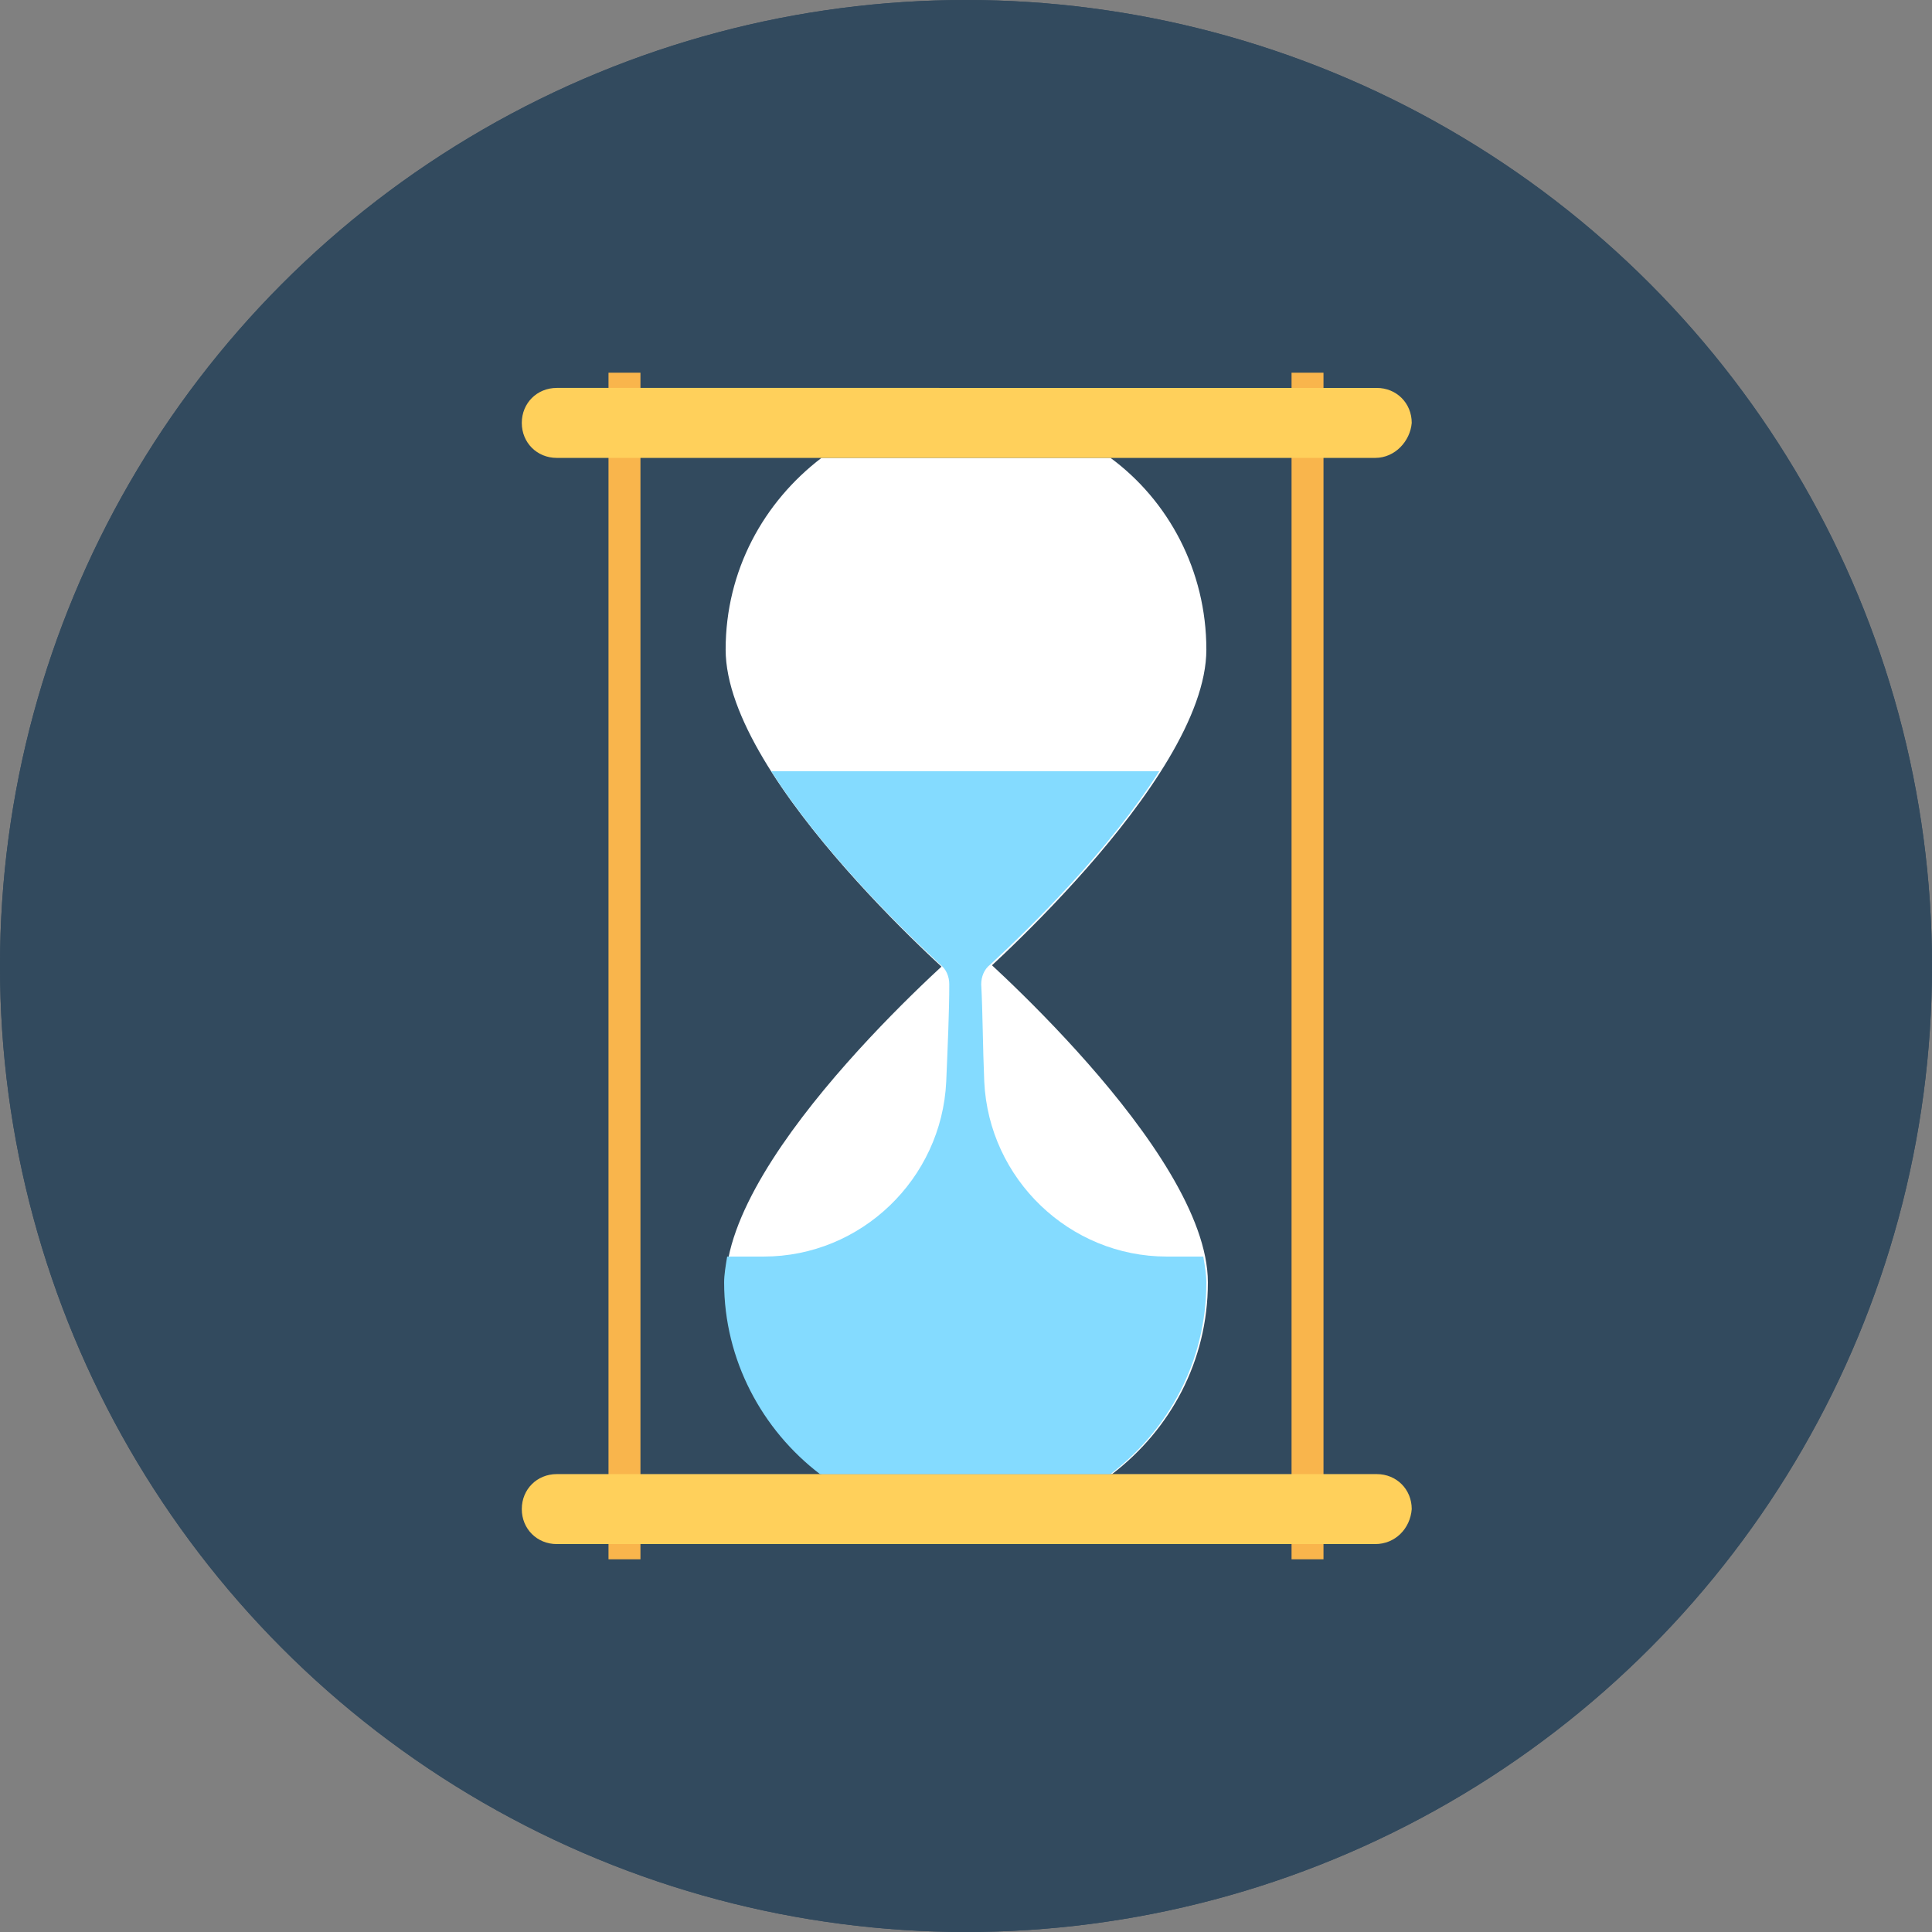 <?xml version="1.0" encoding="iso-8859-1"?>
<!-- Generator: Adobe Illustrator 19.0.0, SVG Export Plug-In . SVG Version: 6.00 Build 0)  -->
<svg xmlns="http://www.w3.org/2000/svg" xmlns:xlink="http://www.w3.org/1999/xlink" version="1.1" id="Layer_1" x="0px" y="0px" viewBox="0 0 508 508" style="enable-background:new 0 0 508 508;" xml:space="preserve">
<rect x="0" y="0" width="508" height="508" fill="#808080" stroke="none"/>
<g>
	<circle style="fill:#324A5E;" cx="254" cy="254" r="254"/>
	<circle style="fill:#324A5E;" cx="254" cy="254" r="254"/>
</g>
<g>
	<rect x="339.6" y="98" style="fill:#F9B54C;" width="8.4" height="312"/>
	<rect x="160" y="98" style="fill:#F9B54C;" width="8.4" height="312"/>
</g>
<g>
	<path style="fill:#FFFFFF;" d="M216,387.6h76.4c15.2-11.6,25.2-29.6,25.2-50.4c0-34.8-63.2-89.2-63.2-89.2s-63.6,54.4-63.6,89.6   C190.8,358,200.8,376.4,216,387.6z"/>
	<path style="fill:#FFFFFF;" d="M292,120.4h-76c-15.2,11.6-25.2,29.6-25.2,50.4c0,34.8,63.2,89.2,63.2,89.2s63.2-54.4,63.2-89.2   C317.2,150,307.2,131.6,292,120.4z"/>
</g>
<g>
	<path style="fill:#FFD05B;" d="M361.6,120.4H146.4c-5.2,0-9.2-4-9.2-9.2l0,0c0-5.2,4-9.2,9.2-9.2H362c5.2,0,9.2,4,9.2,9.2l0,0   C370.8,116,366.8,120.4,361.6,120.4z"/>
	<path style="fill:#FFD05B;" d="M361.6,406H146.4c-5.2,0-9.2-4-9.2-9.2l0,0c0-5.2,4-9.2,9.2-9.2H362c5.2,0,9.2,4,9.2,9.2l0,0   C370.8,402,366.8,406,361.6,406z"/>
</g>
<path style="fill:#84DBFF;" d="M316.4,330.4h-9.6c-25.6,0-46.8-20.4-48-46c-0.4-9.2-0.4-18.4-0.8-25.6c0-2,0.8-4,2.4-5.2  c10.4-9.6,31.2-30,44.4-50.8h-102c13.2,20.8,34,41.2,44.4,50.8c1.6,1.2,2.4,3.2,2.4,5.2c0,7.2-0.4,16-0.8,25.6  c-1.2,25.6-22.4,46-48,46h-9.6c-0.4,2.4-0.8,4.8-0.8,6.8c0,20.4,10,38.8,25.2,50.4H292c15.2-11.6,25.2-29.6,25.2-50.4  C317.2,335.2,316.8,332.8,316.4,330.4z"/>
<g>
</g>
<g>
</g>
<g>
</g>
<g>
</g>
<g>
</g>
<g>
</g>
<g>
</g>
<g>
</g>
<g>
</g>
<g>
</g>
<g>
</g>
<g>
</g>
<g>
</g>
<g>
</g>
<g>
</g>
</svg>
